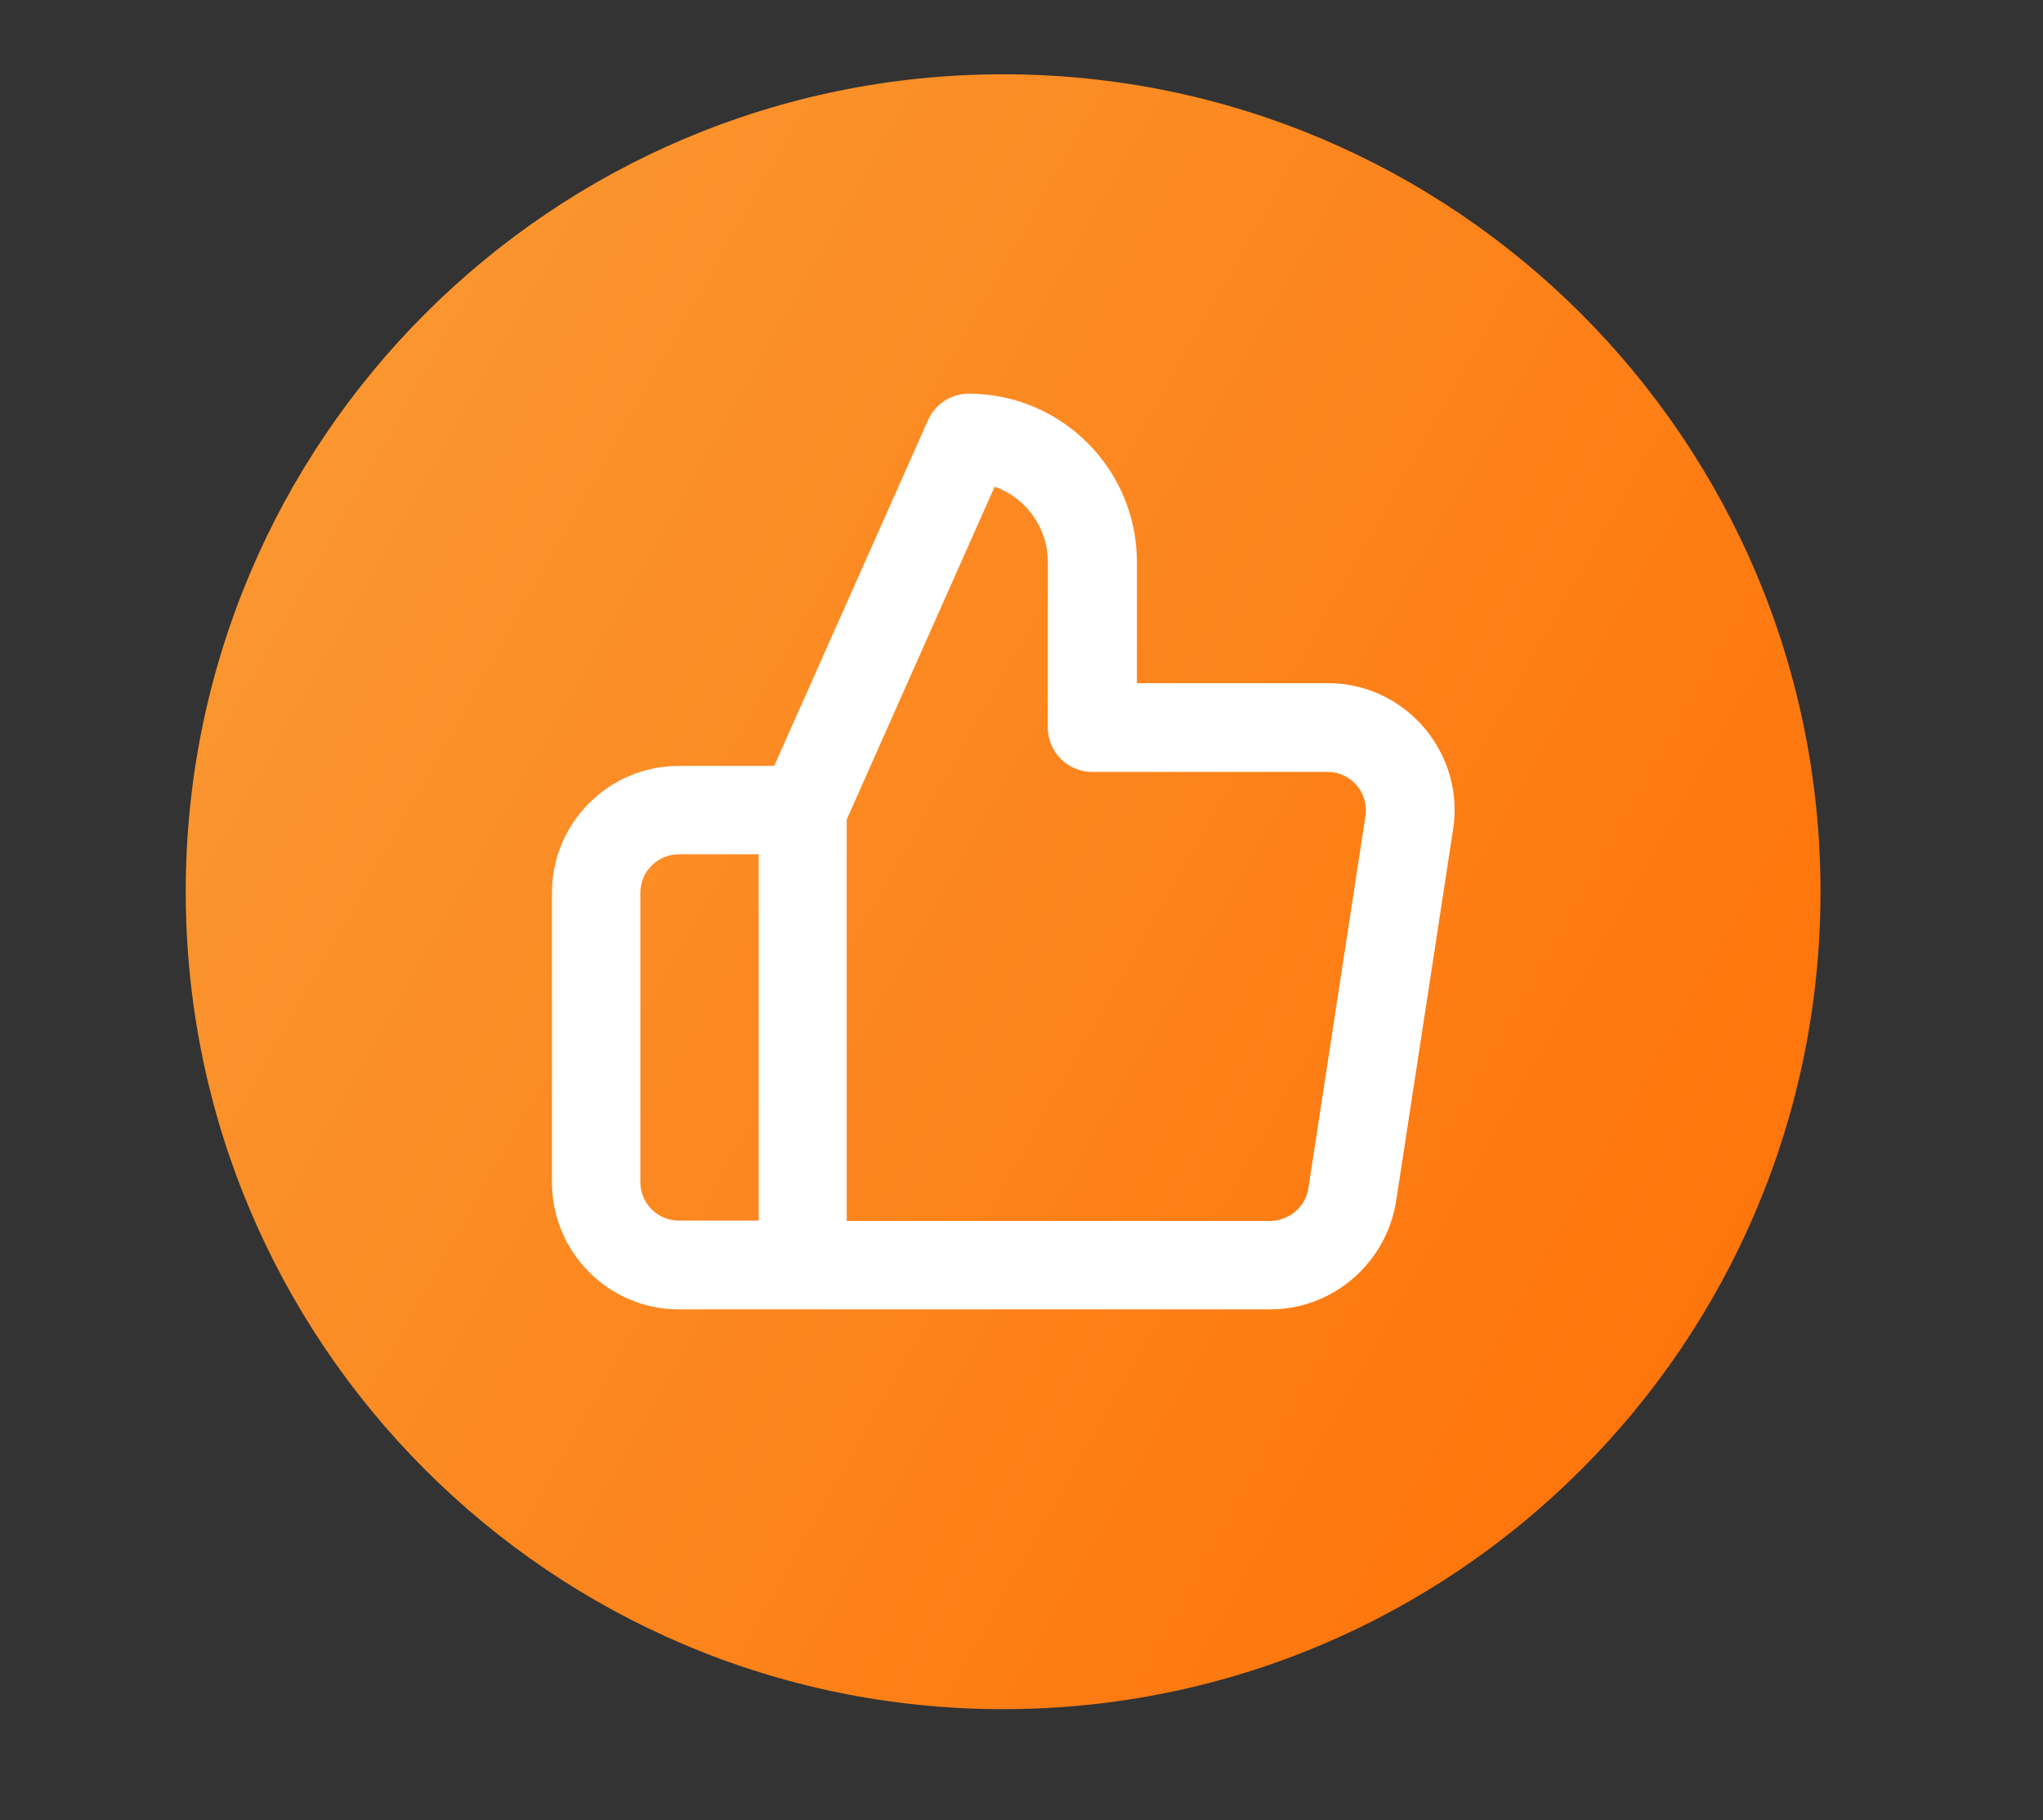 <svg width="55" height="49" viewBox="0 0 55 49" fill="none" xmlns="http://www.w3.org/2000/svg">
<rect x="0" y="0" width="55" height="49" fill="#333333" stroke="none"/>
<path d="M27.005 46.01C39.158 46.01 49.01 36.158 49.01 24.005C49.01 11.852 39.158 2 27.005 2C14.852 2 5 11.852 5 24.005C5 36.158 14.852 46.01 27.005 46.01Z" fill="url(#paint0_linear)"/>
<path d="M34.2 35.248C34.191 35.248 34.172 35.248 34.163 35.248H18.273C16.386 35.248 14.86 33.712 14.86 31.825V24.032C14.86 22.145 16.396 20.619 18.273 20.619H20.842L24.985 11.309C25.175 10.882 25.602 10.598 26.076 10.598C28.578 10.598 30.607 12.627 30.607 15.129V18.391H35.717C35.879 18.391 36.078 18.4 36.258 18.429C38.116 18.713 39.405 20.458 39.121 22.316L37.585 32.337C37.32 34.005 35.879 35.248 34.2 35.248ZM22.805 32.868H34.172H34.182C34.703 32.868 35.149 32.489 35.224 31.986L36.76 21.965C36.846 21.406 36.457 20.875 35.888 20.789C35.831 20.78 35.755 20.78 35.717 20.78H29.403C28.749 20.78 28.209 20.249 28.209 19.585V15.129C28.209 14.2 27.611 13.395 26.777 13.101L22.795 22.06V32.868H22.805ZM18.273 22.998C17.704 22.998 17.239 23.463 17.239 24.032V31.825C17.239 32.394 17.704 32.858 18.273 32.858H20.425V22.998H18.273Z" fill="white"/>
<defs>
<linearGradient id="paint0_linear" x1="-46.71" y1="-17.598" x2="58.123" y2="41.565" gradientUnits="userSpaceOnUse">
<stop stop-color="#F6C462"/>
<stop offset="1" stop-color="#FF6B00"/>
</linearGradient>
</defs>
</svg>
